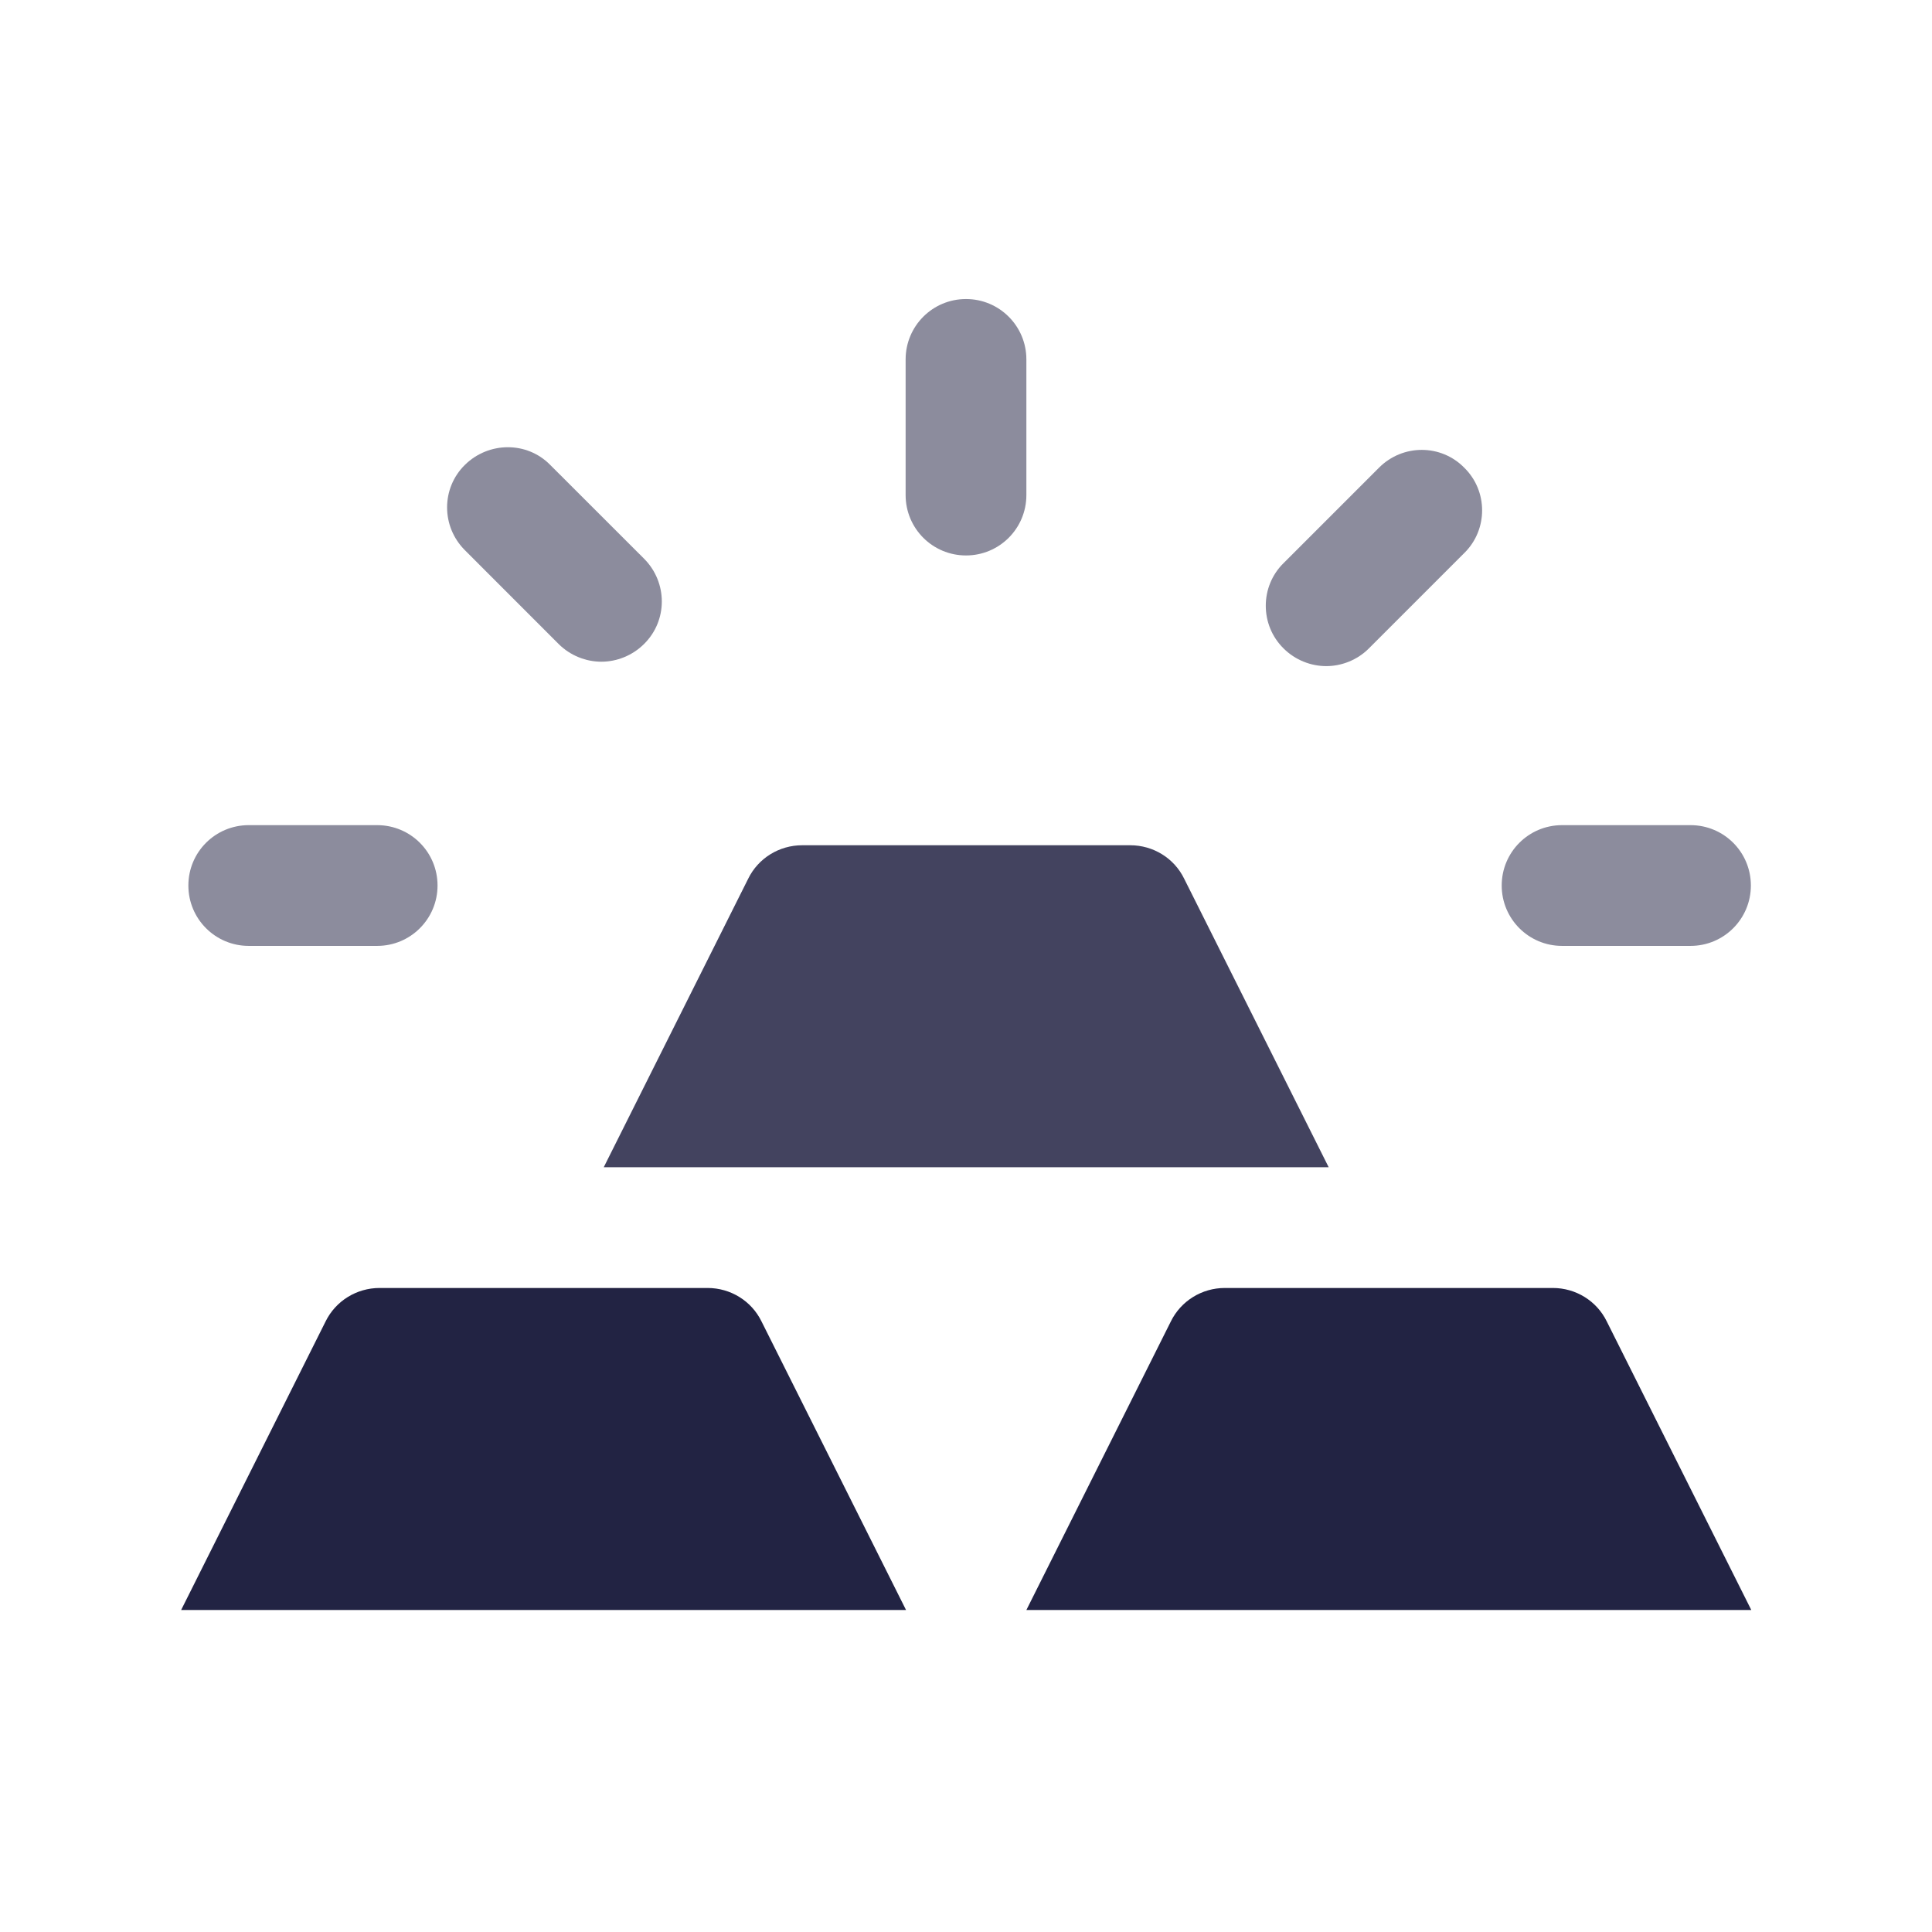 <svg width="32" height="32" viewBox="0 0 32 32" fill="none" xmlns="http://www.w3.org/2000/svg">
<path d="M3 26.667L5.393 21.887C5.56 21.547 5.907 21.333 6.287 21.333H11.72C12.1 21.333 12.447 21.547 12.613 21.887L15.007 26.667H3Z" fill="#222343"/>
<path d="M17 26.667L19.393 21.887C19.56 21.547 19.907 21.333 20.287 21.333H25.72C26.1 21.333 26.447 21.547 26.613 21.887L29.007 26.667H17Z" fill="#222343"/>
<path opacity="0.85" d="M22 19.333H10L12.393 14.553C12.56 14.213 12.907 14 13.287 14H18.72C19.1 14 19.447 14.213 19.613 14.553L22.007 19.333H22Z" fill="#222343"/>
<g opacity="0.52">
<path d="M16 9.2C15.447 9.2 15 8.753 15 8.2V5.953C15 5.4 15.447 4.953 16 4.953C16.553 4.953 17 5.4 17 5.953V8.2C17 8.753 16.553 9.2 16 9.2Z" fill="#222343"/>
<path d="M21.967 11.033C21.713 11.033 21.453 10.933 21.26 10.74C20.867 10.353 20.867 9.713 21.26 9.327L22.84 7.747C23.233 7.353 23.867 7.353 24.253 7.747C24.647 8.133 24.647 8.773 24.253 9.16L22.673 10.74C22.48 10.933 22.22 11.033 21.967 11.033Z" fill="#222343"/>
<path d="M28 15.667H25.873C25.32 15.667 24.873 15.22 24.873 14.667C24.873 14.113 25.32 13.667 25.873 13.667H28C28.553 13.667 29 14.113 29 14.667C29 15.22 28.553 15.667 28 15.667Z" fill="#222343"/>
<path d="M6.247 15.667H4.12C3.567 15.667 3.12 15.22 3.12 14.667C3.12 14.113 3.567 13.667 4.12 13.667H6.247C6.8 13.667 7.247 14.113 7.247 14.667C7.247 15.22 6.8 15.667 6.247 15.667Z" fill="#222343"/>
<path d="M9.96 10.96C9.707 10.96 9.447 10.86 9.253 10.667L7.7 9.113C7.307 8.72 7.307 8.087 7.7 7.7C8.093 7.313 8.727 7.307 9.113 7.7L10.667 9.253C11.06 9.647 11.06 10.28 10.667 10.667C10.473 10.86 10.213 10.96 9.96 10.96Z" fill="#222343"/>
</g>
</svg>
